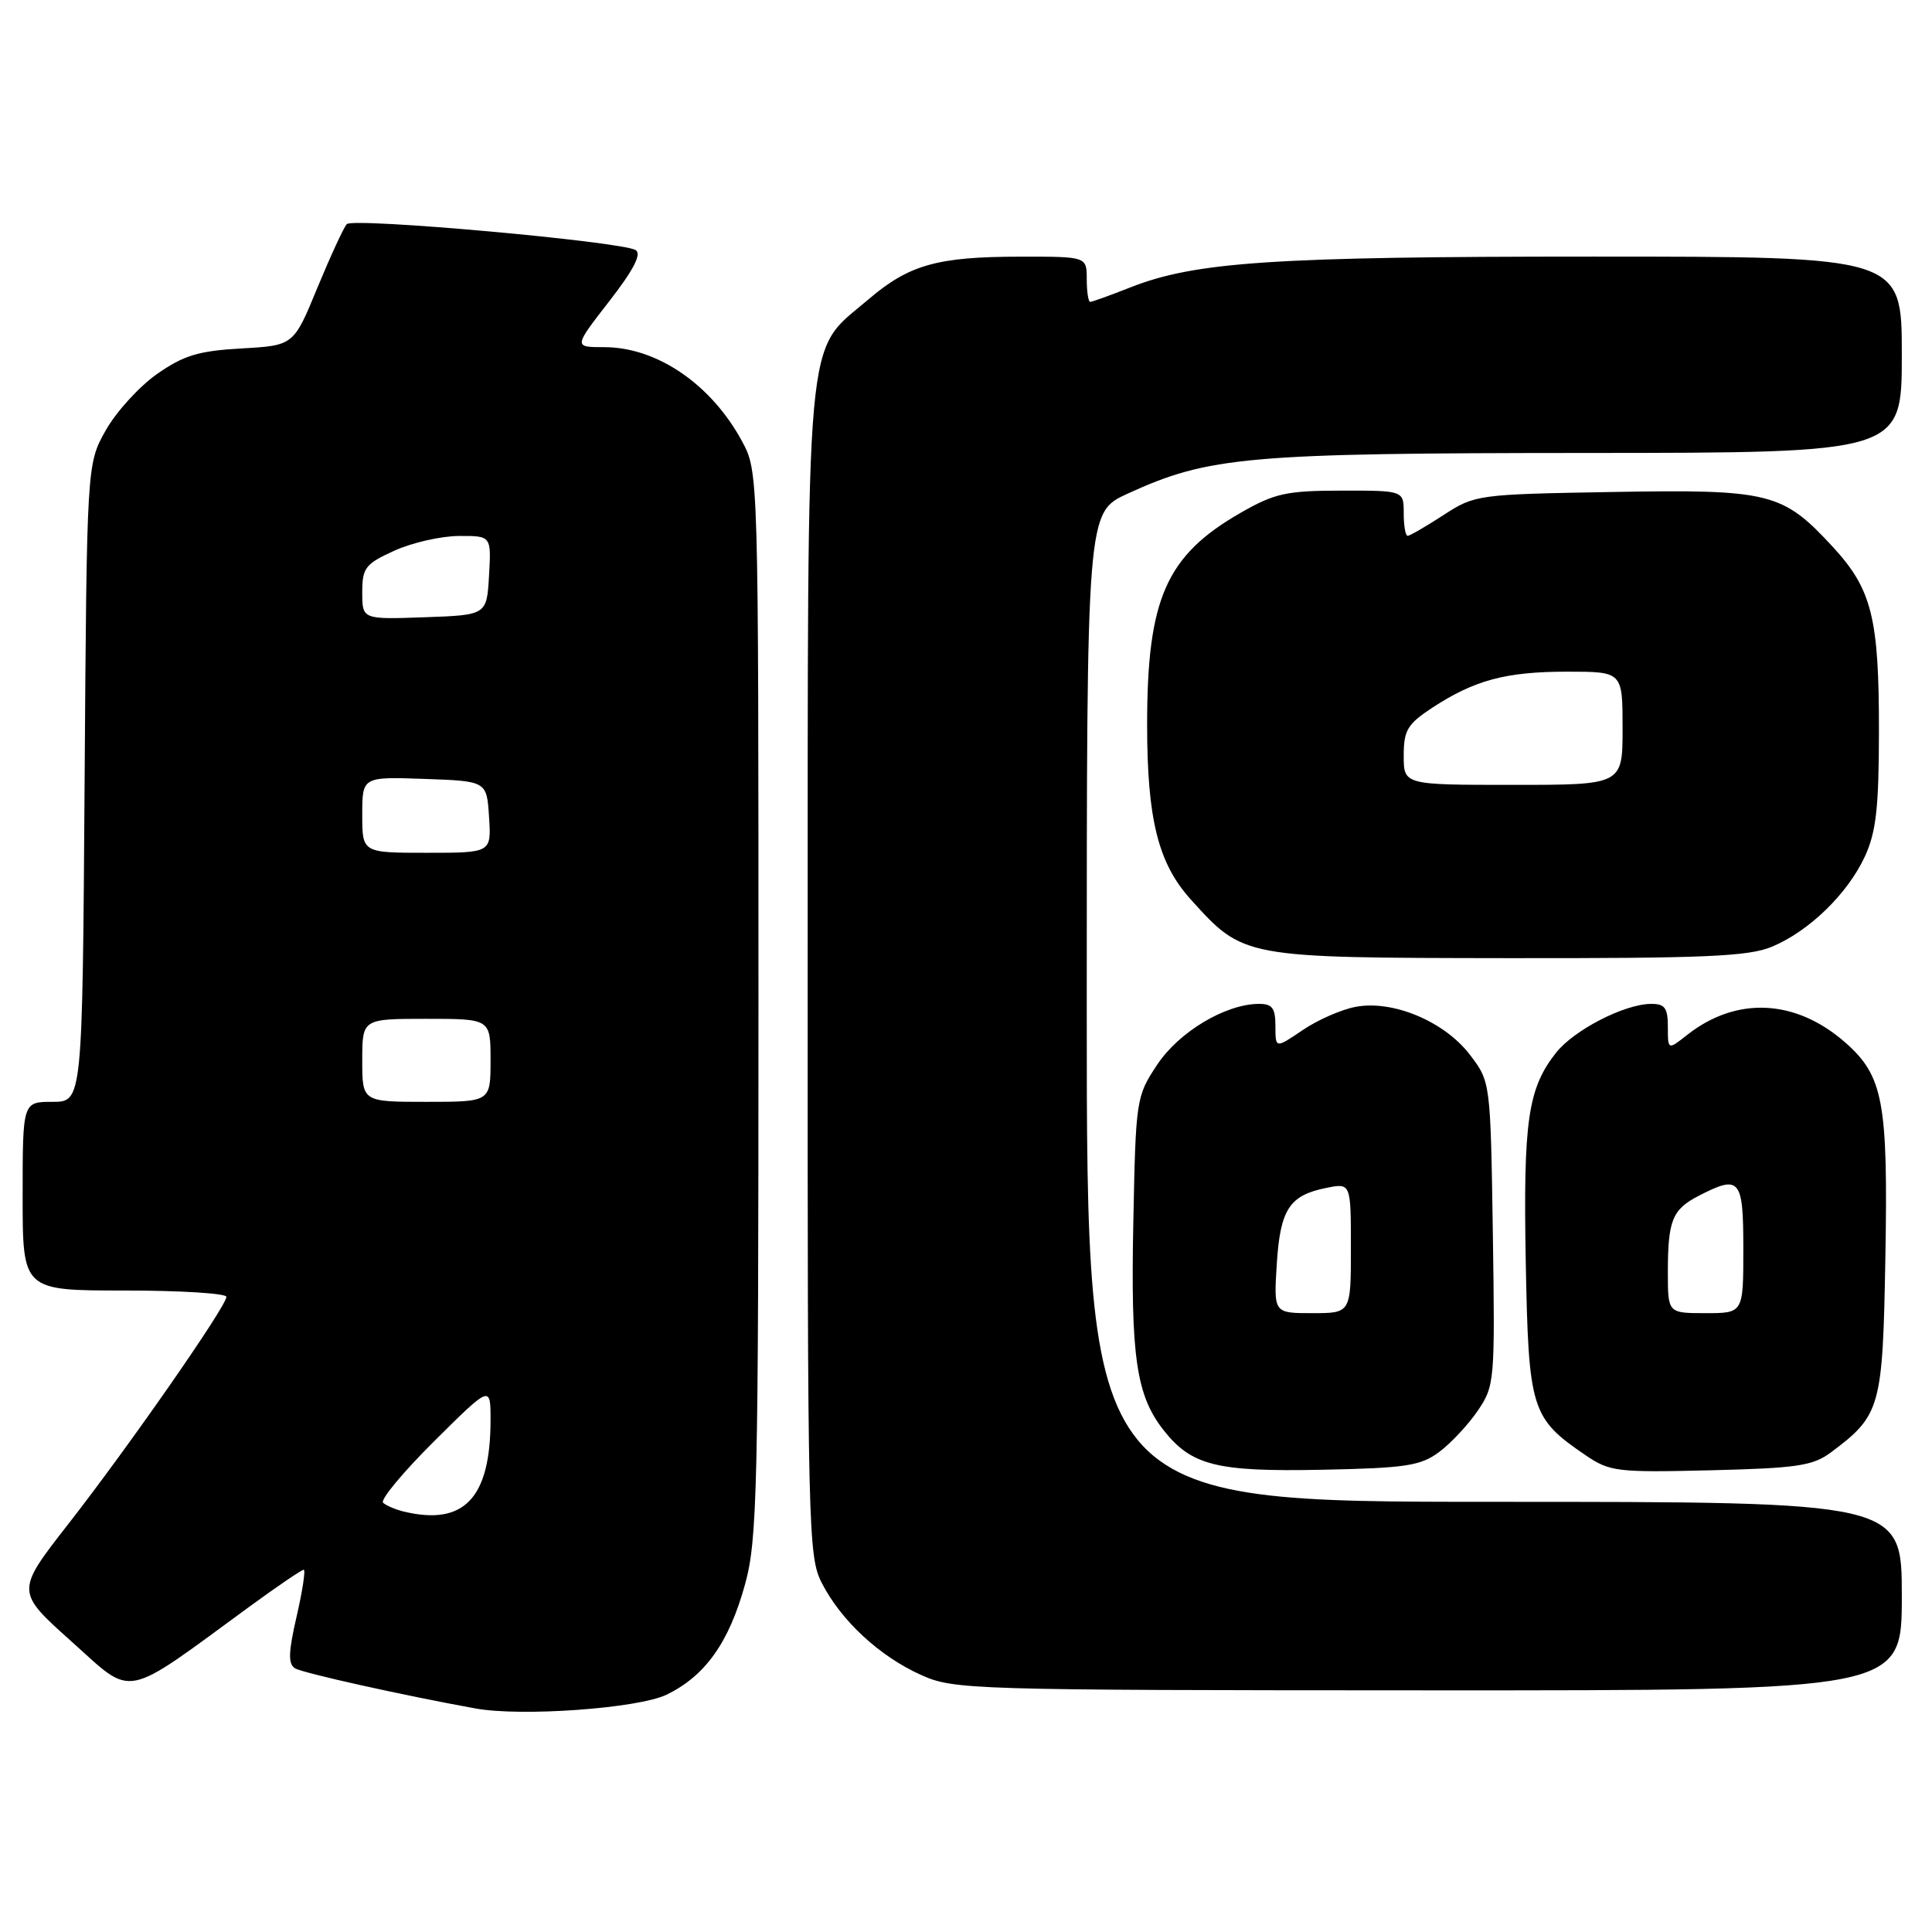 <?xml version="1.0" encoding="UTF-8" standalone="no"?>
<!DOCTYPE svg PUBLIC "-//W3C//DTD SVG 1.1//EN" "http://www.w3.org/Graphics/SVG/1.1/DTD/svg11.dtd" >
<svg xmlns="http://www.w3.org/2000/svg" xmlns:xlink="http://www.w3.org/1999/xlink" version="1.1" viewBox="0 0 256 256">
 <g >
 <path fill="currentColor"
d=" M 88.31 224.56 C 93.44 222.08 96.59 217.66 98.72 209.94 C 100.35 204.05 100.50 197.50 100.50 133.00 C 100.50 62.68 100.49 62.49 98.34 58.50 C 94.25 50.92 87.05 46.00 80.05 46.00 C 76.00 46.00 76.00 46.00 80.71 39.94 C 83.95 35.77 85.05 33.65 84.23 33.14 C 82.38 32.00 46.80 28.80 45.95 29.70 C 45.54 30.14 43.79 33.94 42.05 38.14 C 38.91 45.78 38.91 45.78 32.00 46.17 C 26.30 46.49 24.33 47.09 20.79 49.57 C 18.43 51.23 15.38 54.59 14.00 57.04 C 11.50 61.50 11.50 61.50 11.21 103.75 C 10.92 146.00 10.92 146.00 6.96 146.00 C 3.00 146.00 3.00 146.00 3.00 158.50 C 3.00 171.00 3.00 171.00 16.50 171.00 C 23.93 171.00 30.00 171.38 30.00 171.84 C 30.00 173.08 17.11 191.61 9.09 201.89 C 2.07 210.88 2.07 210.88 9.49 217.52 C 17.82 224.98 16.05 225.33 33.12 212.84 C 36.76 210.18 39.97 208.00 40.24 208.00 C 40.51 208.00 40.09 210.77 39.31 214.16 C 38.21 218.92 38.16 220.48 39.09 221.06 C 40.10 221.68 53.36 224.63 63.00 226.38 C 69.09 227.49 84.55 226.37 88.31 224.56 Z  M 252.00 211.50 C 252.00 199.00 252.00 199.00 198.00 199.00 C 144.00 199.00 144.00 199.00 144.00 133.44 C 144.00 67.89 144.00 67.89 149.42 65.41 C 160.18 60.48 165.23 60.04 210.25 60.02 C 252.00 60.00 252.00 60.00 252.00 47.00 C 252.00 34.00 252.00 34.00 211.07 34.00 C 168.71 34.00 158.41 34.69 149.81 38.07 C 147.12 39.13 144.72 40.00 144.46 40.00 C 144.21 40.00 144.00 38.65 144.00 37.00 C 144.00 34.00 144.00 34.00 135.25 34.01 C 124.20 34.01 120.45 35.07 115.05 39.69 C 106.55 46.97 107.05 41.44 107.02 128.79 C 107.00 202.96 107.08 206.23 108.91 209.79 C 111.48 214.77 116.53 219.45 122.00 221.92 C 126.37 223.90 128.31 223.96 189.25 223.98 C 252.00 224.00 252.00 224.00 252.00 211.50 Z  M 190.68 192.41 C 192.23 191.26 194.54 188.79 195.81 186.93 C 198.05 183.63 198.10 183.03 197.81 163.44 C 197.50 143.34 197.50 143.34 194.77 139.76 C 191.40 135.35 184.57 132.48 179.64 133.41 C 177.75 133.76 174.58 135.15 172.60 136.50 C 169.00 138.94 169.00 138.94 169.00 135.97 C 169.00 133.55 168.58 133.00 166.75 133.02 C 162.33 133.07 156.19 136.75 153.32 141.10 C 150.55 145.27 150.49 145.67 150.17 162.01 C 149.81 179.77 150.56 184.90 154.17 189.49 C 157.87 194.20 161.19 195.03 175.18 194.75 C 186.25 194.53 188.22 194.23 190.68 192.41 Z  M 242.62 192.44 C 249.20 187.52 249.47 186.55 249.82 166.68 C 250.19 146.00 249.55 142.57 244.50 138.13 C 237.93 132.37 230.09 131.99 223.56 137.13 C 221.00 139.15 221.00 139.15 221.00 136.07 C 221.00 133.55 220.60 133.00 218.75 133.02 C 215.20 133.06 208.55 136.49 206.17 139.51 C 202.45 144.24 201.83 148.52 202.17 167.18 C 202.54 186.82 202.87 187.90 210.09 192.82 C 213.30 195.01 214.26 195.12 226.68 194.82 C 238.13 194.54 240.22 194.23 242.62 192.44 Z  M 234.78 125.45 C 239.70 123.40 244.81 118.44 247.10 113.50 C 248.59 110.28 248.96 107.05 248.97 97.00 C 248.99 81.90 248.04 78.09 242.88 72.49 C 236.21 65.25 234.56 64.83 213.72 65.19 C 195.78 65.50 195.44 65.54 191.27 68.25 C 188.94 69.76 186.81 71.00 186.52 71.00 C 186.23 71.00 186.00 69.65 186.00 68.00 C 186.00 65.00 186.00 65.00 177.75 65.01 C 170.46 65.02 168.90 65.36 164.39 67.95 C 154.52 73.61 152.00 79.32 152.00 96.00 C 152.00 108.55 153.46 114.40 157.78 119.18 C 164.80 126.94 164.59 126.91 199.78 126.96 C 225.85 126.99 231.68 126.74 234.78 125.45 Z  M 53.50 200.29 C 52.40 200.02 51.17 199.50 50.76 199.12 C 50.36 198.74 53.39 195.08 57.51 190.99 C 65.00 183.55 65.00 183.55 65.00 188.13 C 65.00 198.51 61.50 202.21 53.50 200.29 Z  M 48.00 140.50 C 48.00 135.00 48.00 135.00 56.50 135.00 C 65.00 135.00 65.00 135.00 65.00 140.50 C 65.00 146.00 65.00 146.00 56.50 146.00 C 48.00 146.00 48.00 146.00 48.00 140.50 Z  M 48.00 107.96 C 48.00 102.92 48.00 102.92 56.25 103.21 C 64.50 103.50 64.50 103.50 64.80 108.25 C 65.11 113.00 65.11 113.00 56.55 113.00 C 48.00 113.00 48.00 113.00 48.00 107.96 Z  M 48.00 78.49 C 48.00 75.24 48.40 74.72 52.25 72.97 C 54.59 71.91 58.44 71.03 60.80 71.02 C 65.10 71.00 65.10 71.00 64.80 76.25 C 64.50 81.50 64.50 81.50 56.25 81.79 C 48.00 82.08 48.00 82.08 48.00 78.49 Z  M 169.18 167.49 C 169.64 160.23 170.85 158.38 175.76 157.40 C 179.00 156.75 179.00 156.75 179.00 165.38 C 179.00 174.00 179.00 174.00 173.88 174.00 C 168.77 174.00 168.77 174.00 169.18 167.49 Z  M 221.00 168.58 C 221.00 161.71 221.58 160.27 225.07 158.46 C 230.56 155.63 231.00 156.15 231.00 165.50 C 231.00 174.00 231.00 174.00 226.00 174.00 C 221.00 174.00 221.00 174.00 221.00 168.58 Z  M 186.00 100.13 C 186.00 96.77 186.49 95.95 189.75 93.80 C 195.37 90.12 199.52 89.00 207.65 89.00 C 215.00 89.00 215.00 89.00 215.00 96.50 C 215.00 104.00 215.00 104.00 200.50 104.00 C 186.00 104.00 186.00 104.00 186.00 100.13 Z "/>
</g>
</svg>